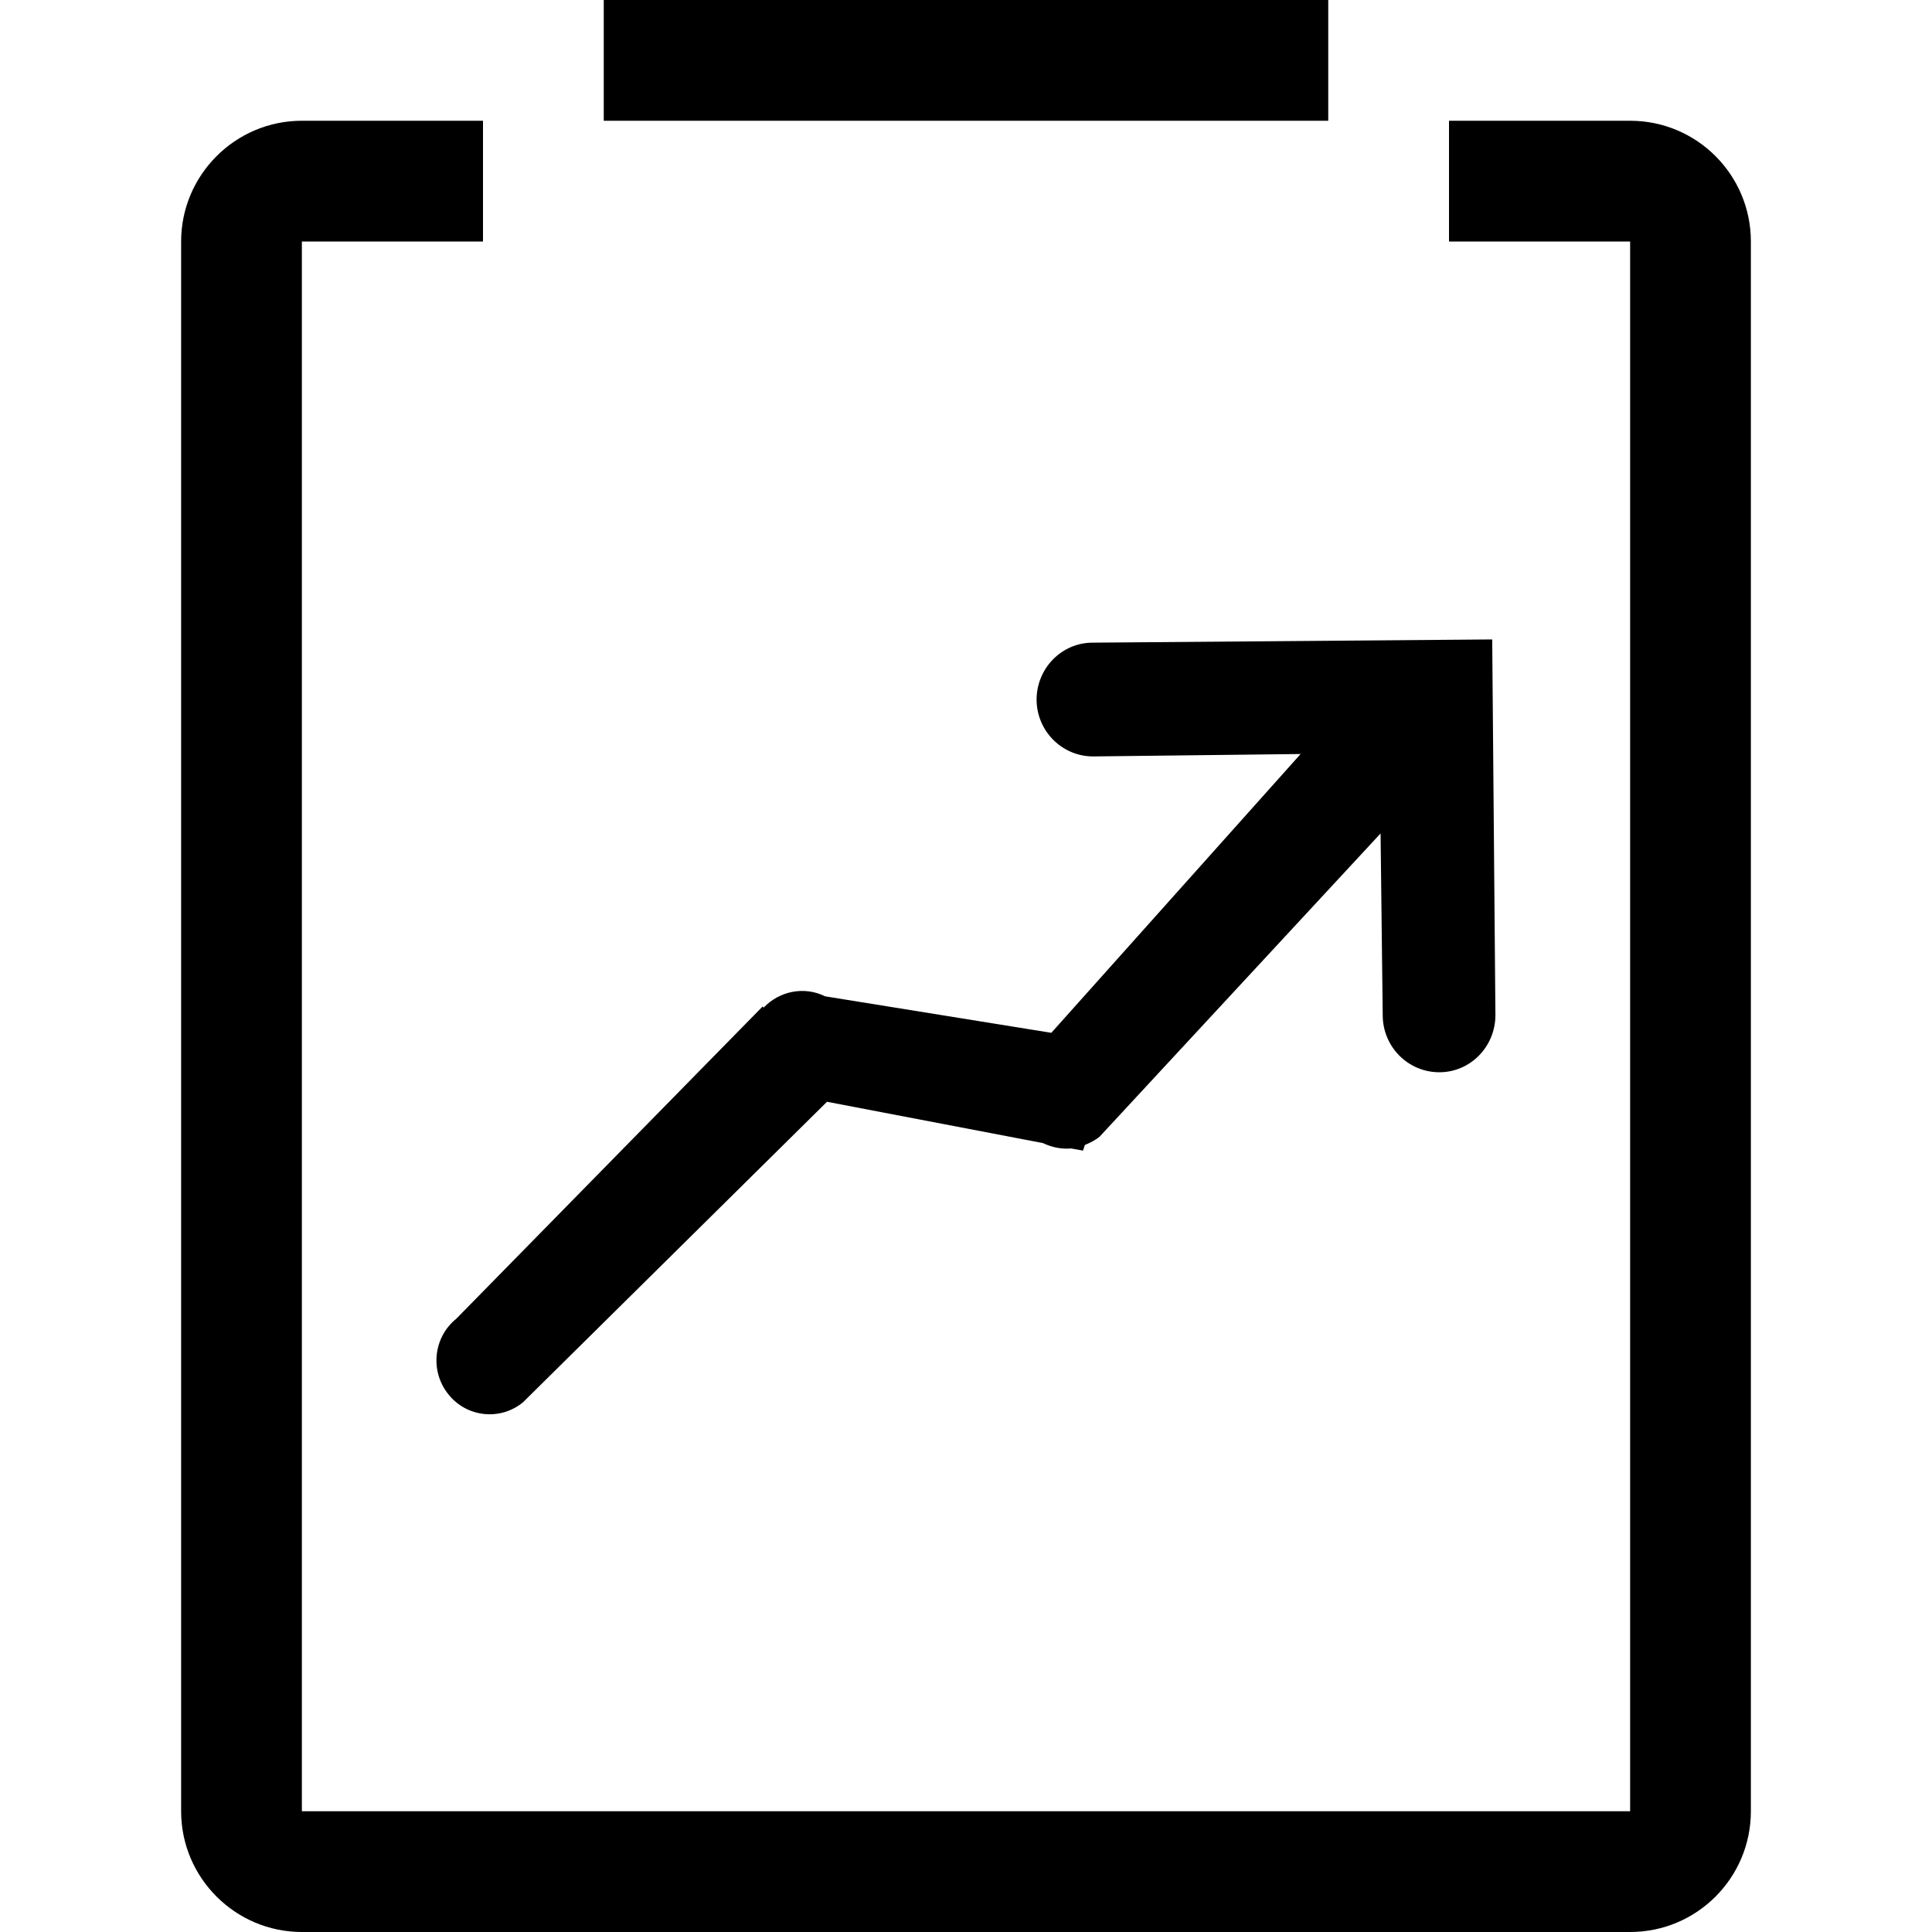 <?xml version="1.0" encoding="UTF-8"?><svg id="Outline" xmlns="http://www.w3.org/2000/svg" viewBox="0 0 72 72"><path d="m55.73,37.83c0,1.17-.93,2.13-2.09,2.13-1.16,0-2.1-.94-2.11-2.11l-.08-6.79-10.47,11.3c-.17.14-.36.23-.55.31l-.07.21-.44-.08c-.36.03-.72-.04-1.05-.2l-8.05-1.54-11.33,11.2c-.85.7-2.11.56-2.79-.31-.68-.86-.55-2.11.3-2.8l11.42-11.64.04.04c.58-.61,1.5-.81,2.29-.42l8.43,1.36,9.29-10.39-7.73.09c-1.16,0-2.1-.94-2.11-2.11,0-1.17.93-2.13,2.09-2.13l14.89-.12.12,14.03Z"/><path d="m60.75,4.5c2.49,0,4.5,2.02,4.5,4.5v58.5c0,2.48-2.01,4.5-4.5,4.5H11.25c-2.48,0-4.5-2.02-4.5-4.5V9c0-2.48,2.02-4.5,4.5-4.5h6.75v4.5h-6.75v58.5h49.5V9h-6.75v-4.5h6.75Zm-38.25,0V0h27v4.5h-27Z"/></svg>